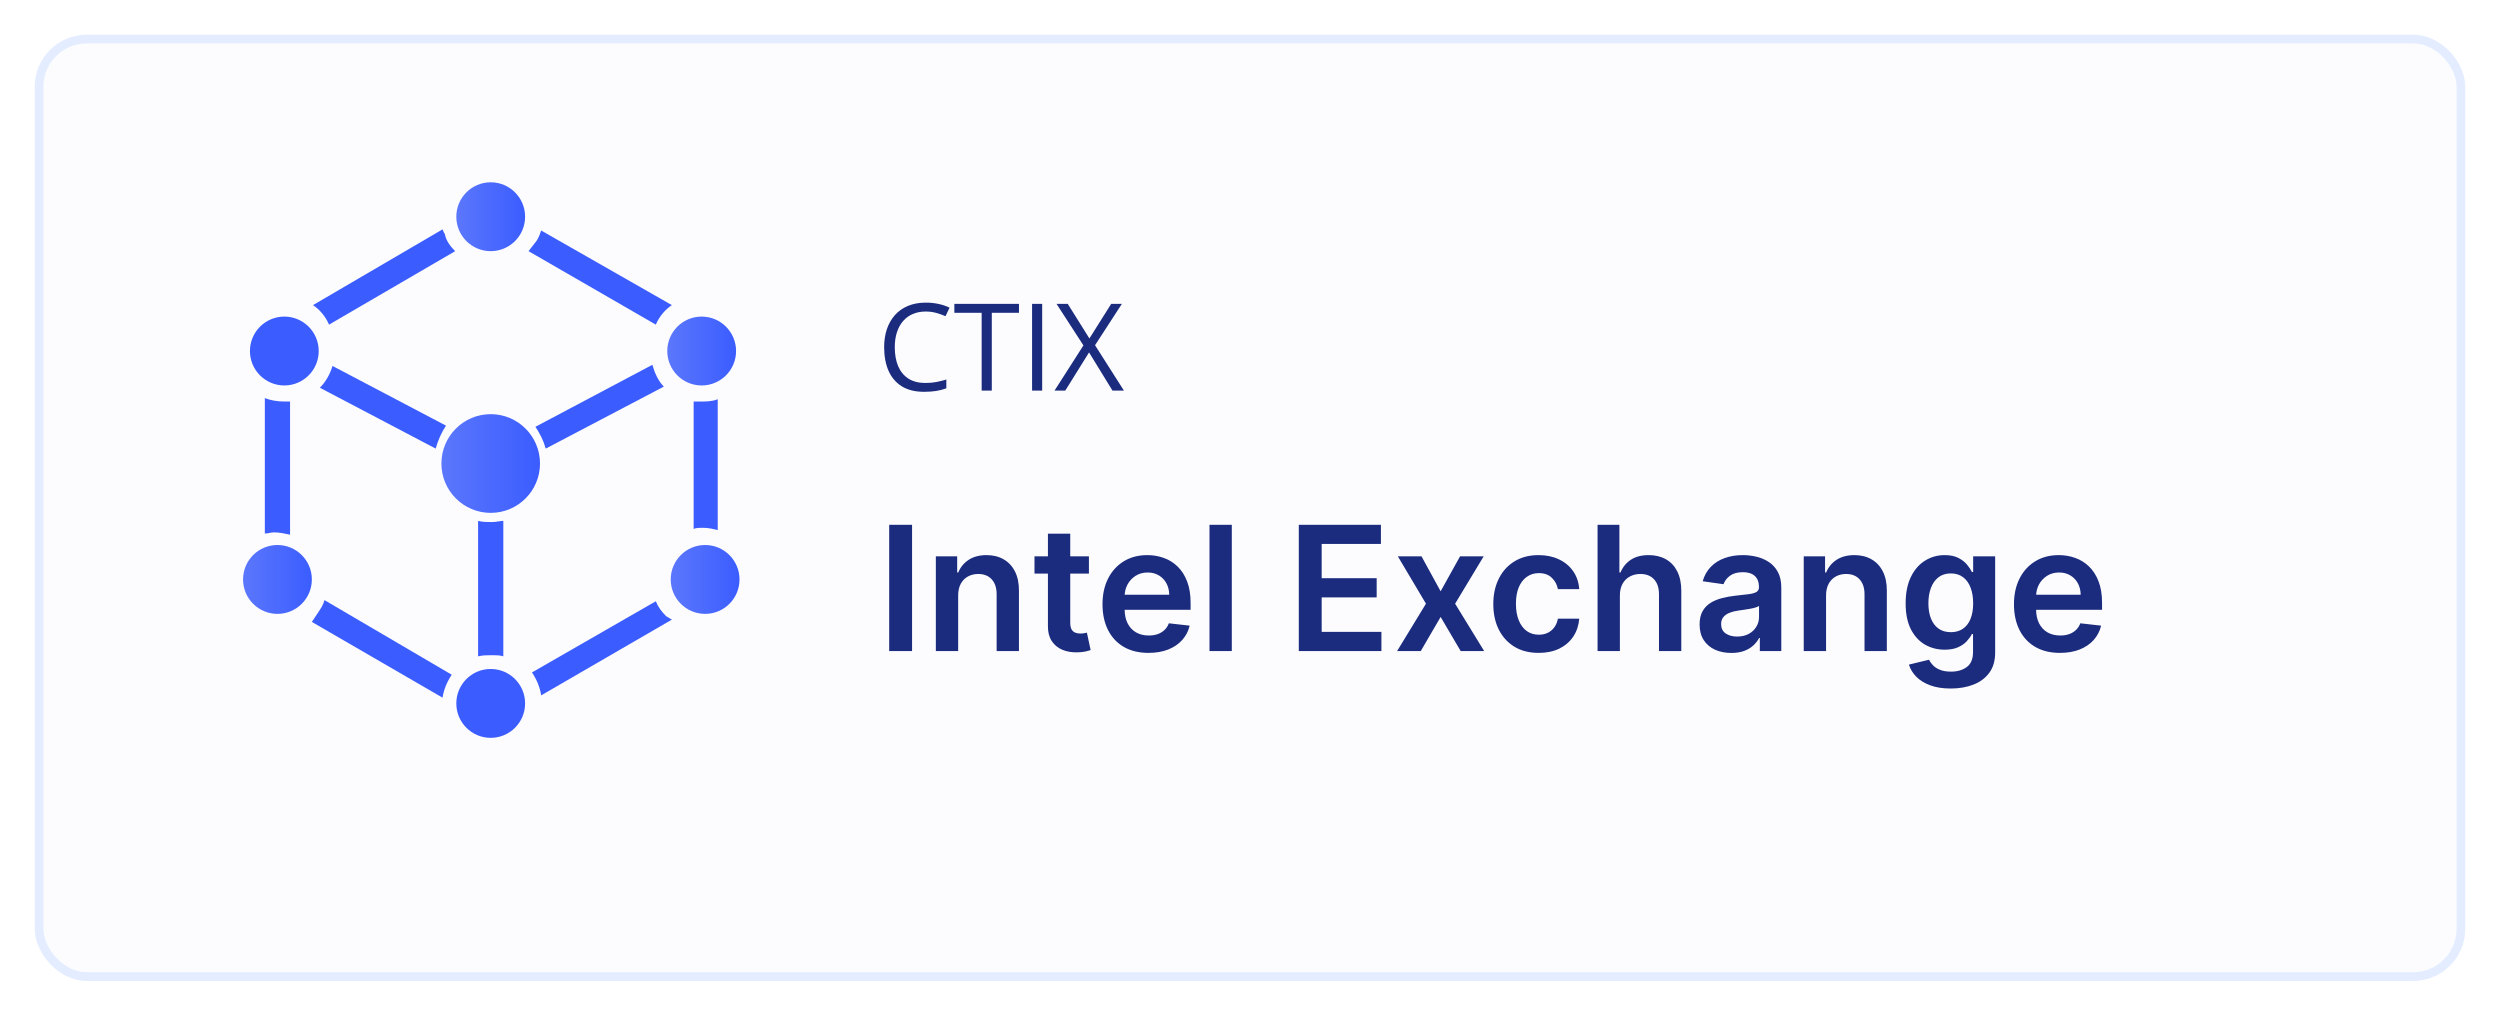 <svg width="288" height="117" viewBox="0 0 288 117" fill="none" xmlns="http://www.w3.org/2000/svg">
<g filter="url(#filter0_d_171_58)">
<rect x="4" width="280" height="109" rx="6" fill="#FCFCFF"/>
<rect x="4.5" y="0.5" width="279" height="108" rx="5.5" stroke="#E3EDFF"/>
</g>
<path d="M105.07 60.455V75H102.435V60.455H105.07ZM110.38 68.608V75H107.809V64.091H110.267V65.945H110.395C110.645 65.334 111.046 64.849 111.595 64.489C112.149 64.129 112.833 63.949 113.647 63.949C114.4 63.949 115.056 64.11 115.615 64.432C116.178 64.754 116.614 65.22 116.922 65.831C117.234 66.442 117.388 67.183 117.383 68.054V75H114.812V68.452C114.812 67.722 114.623 67.152 114.244 66.74C113.87 66.328 113.351 66.122 112.689 66.122C112.239 66.122 111.839 66.222 111.488 66.421C111.143 66.615 110.87 66.896 110.672 67.266C110.477 67.635 110.38 68.082 110.38 68.608ZM125.444 64.091V66.079H119.173V64.091H125.444ZM120.721 61.477H123.292V71.719C123.292 72.064 123.344 72.329 123.449 72.514C123.557 72.694 123.699 72.817 123.875 72.883C124.05 72.95 124.244 72.983 124.457 72.983C124.618 72.983 124.765 72.971 124.897 72.947C125.035 72.924 125.139 72.903 125.21 72.883L125.643 74.894C125.506 74.941 125.309 74.993 125.054 75.05C124.803 75.106 124.495 75.14 124.13 75.149C123.486 75.168 122.906 75.071 122.39 74.858C121.874 74.64 121.465 74.304 121.162 73.849C120.863 73.395 120.717 72.827 120.721 72.145V61.477ZM132.307 75.213C131.213 75.213 130.268 74.986 129.473 74.531C128.682 74.072 128.074 73.423 127.648 72.585C127.222 71.742 127.009 70.751 127.009 69.609C127.009 68.487 127.222 67.502 127.648 66.655C128.079 65.803 128.68 65.14 129.452 64.666C130.223 64.188 131.13 63.949 132.172 63.949C132.844 63.949 133.479 64.058 134.075 64.276C134.677 64.489 135.207 64.82 135.666 65.27C136.13 65.72 136.495 66.293 136.76 66.989C137.025 67.68 137.158 68.504 137.158 69.46V70.249H128.216V68.516H134.693C134.688 68.023 134.582 67.585 134.374 67.202C134.165 66.813 133.874 66.508 133.5 66.285C133.131 66.063 132.7 65.952 132.207 65.952C131.682 65.952 131.22 66.079 130.822 66.335C130.425 66.586 130.115 66.918 129.892 67.329C129.674 67.737 129.563 68.184 129.558 68.672V70.185C129.558 70.819 129.674 71.364 129.906 71.818C130.138 72.268 130.463 72.614 130.879 72.855C131.296 73.092 131.784 73.21 132.342 73.21C132.716 73.21 133.055 73.158 133.358 73.054C133.661 72.945 133.924 72.787 134.146 72.578C134.369 72.37 134.537 72.112 134.651 71.804L137.051 72.074C136.9 72.708 136.611 73.262 136.185 73.736C135.763 74.204 135.223 74.569 134.565 74.829C133.907 75.085 133.154 75.213 132.307 75.213ZM141.904 60.455V75H139.333V60.455H141.904ZM149.622 75V60.455H159.082V62.663H152.257V66.612H158.592V68.821H152.257V72.791H159.139V75H149.622ZM163.759 64.091L165.961 68.118L168.198 64.091H170.918L167.63 69.546L170.975 75H168.269L165.961 71.072L163.674 75H160.947L164.271 69.546L161.032 64.091H163.759ZM177.255 75.213C176.166 75.213 175.231 74.974 174.45 74.496C173.673 74.017 173.074 73.357 172.653 72.514C172.236 71.667 172.028 70.691 172.028 69.588C172.028 68.48 172.241 67.502 172.667 66.655C173.093 65.803 173.695 65.14 174.471 64.666C175.252 64.188 176.176 63.949 177.241 63.949C178.127 63.949 178.91 64.112 179.592 64.439C180.279 64.761 180.825 65.218 181.233 65.81C181.64 66.397 181.872 67.083 181.929 67.869H179.471C179.372 67.344 179.135 66.906 178.761 66.555C178.392 66.2 177.897 66.023 177.277 66.023C176.751 66.023 176.289 66.165 175.892 66.449C175.494 66.728 175.184 67.131 174.961 67.656C174.743 68.182 174.635 68.812 174.635 69.546C174.635 70.289 174.743 70.928 174.961 71.463C175.179 71.993 175.484 72.403 175.877 72.692C176.275 72.976 176.742 73.118 177.277 73.118C177.655 73.118 177.994 73.047 178.292 72.905C178.595 72.758 178.849 72.547 179.052 72.273C179.256 71.998 179.395 71.664 179.471 71.271H181.929C181.867 72.043 181.64 72.727 181.247 73.324C180.854 73.916 180.319 74.38 179.642 74.716C178.965 75.047 178.169 75.213 177.255 75.213ZM186.611 68.608V75H184.04V60.455H186.554V65.945H186.682C186.938 65.329 187.333 64.844 187.868 64.489C188.408 64.129 189.094 63.949 189.928 63.949C190.685 63.949 191.346 64.108 191.909 64.425C192.473 64.742 192.908 65.206 193.216 65.817C193.528 66.428 193.685 67.173 193.685 68.054V75H191.114V68.452C191.114 67.718 190.924 67.147 190.545 66.74C190.171 66.328 189.646 66.122 188.969 66.122C188.514 66.122 188.107 66.222 187.747 66.421C187.392 66.615 187.113 66.896 186.909 67.266C186.71 67.635 186.611 68.082 186.611 68.608ZM199.445 75.22C198.753 75.22 198.131 75.097 197.577 74.851C197.027 74.6 196.592 74.231 196.27 73.743C195.953 73.255 195.794 72.654 195.794 71.939C195.794 71.323 195.908 70.814 196.135 70.412C196.362 70.01 196.672 69.688 197.065 69.446C197.458 69.204 197.901 69.022 198.393 68.899C198.891 68.771 199.404 68.679 199.935 68.622C200.574 68.556 201.092 68.497 201.49 68.445C201.888 68.388 202.177 68.303 202.357 68.189C202.541 68.07 202.634 67.888 202.634 67.642V67.599C202.634 67.064 202.475 66.65 202.158 66.356C201.84 66.063 201.384 65.916 200.787 65.916C200.157 65.916 199.658 66.053 199.288 66.328C198.924 66.603 198.678 66.927 198.55 67.301L196.149 66.96C196.339 66.297 196.651 65.743 197.087 65.298C197.522 64.849 198.055 64.512 198.685 64.29C199.314 64.062 200.01 63.949 200.773 63.949C201.298 63.949 201.821 64.01 202.342 64.133C202.863 64.257 203.339 64.46 203.77 64.744C204.201 65.024 204.546 65.405 204.807 65.888C205.072 66.371 205.205 66.974 205.205 67.699V75H202.733V73.501H202.648C202.491 73.805 202.271 74.088 201.987 74.354C201.708 74.614 201.355 74.825 200.929 74.986C200.508 75.142 200.013 75.22 199.445 75.22ZM200.112 73.331C200.628 73.331 201.076 73.229 201.455 73.026C201.833 72.817 202.125 72.543 202.328 72.202C202.536 71.861 202.641 71.489 202.641 71.087V69.801C202.56 69.867 202.423 69.929 202.229 69.986C202.039 70.043 201.826 70.092 201.589 70.135C201.353 70.178 201.118 70.215 200.886 70.249C200.654 70.282 200.453 70.31 200.283 70.334C199.899 70.386 199.556 70.471 199.253 70.59C198.95 70.708 198.711 70.874 198.536 71.087C198.36 71.295 198.273 71.565 198.273 71.896C198.273 72.37 198.446 72.727 198.791 72.969C199.137 73.21 199.577 73.331 200.112 73.331ZM210.361 68.608V75H207.79V64.091H210.247V65.945H210.375C210.626 65.334 211.026 64.849 211.575 64.489C212.129 64.129 212.813 63.949 213.628 63.949C214.381 63.949 215.036 64.11 215.595 64.432C216.159 64.754 216.594 65.22 216.902 65.831C217.214 66.442 217.368 67.183 217.364 68.054V75H214.793V68.452C214.793 67.722 214.603 67.152 214.224 66.74C213.85 66.328 213.332 66.122 212.669 66.122C212.219 66.122 211.819 66.222 211.469 66.421C211.123 66.615 210.851 66.896 210.652 67.266C210.458 67.635 210.361 68.082 210.361 68.608ZM224.722 79.318C223.798 79.318 223.005 79.193 222.342 78.942C221.679 78.695 221.147 78.364 220.744 77.947C220.342 77.531 220.062 77.069 219.906 76.562L222.222 76.001C222.326 76.215 222.477 76.425 222.676 76.633C222.875 76.847 223.143 77.022 223.479 77.159C223.82 77.301 224.248 77.372 224.764 77.372C225.493 77.372 226.097 77.195 226.575 76.84C227.054 76.489 227.293 75.912 227.293 75.106V73.04H227.165C227.032 73.305 226.838 73.577 226.582 73.856C226.331 74.136 225.998 74.37 225.581 74.56C225.169 74.749 224.651 74.844 224.026 74.844C223.188 74.844 222.428 74.647 221.746 74.254C221.069 73.856 220.529 73.265 220.126 72.479C219.729 71.688 219.53 70.698 219.53 69.51C219.53 68.312 219.729 67.301 220.126 66.477C220.529 65.649 221.071 65.021 221.753 64.595C222.435 64.164 223.195 63.949 224.033 63.949C224.672 63.949 225.197 64.058 225.609 64.276C226.026 64.489 226.357 64.747 226.604 65.05C226.85 65.348 227.037 65.63 227.165 65.895H227.307V64.091H229.842V75.178C229.842 76.11 229.62 76.882 229.175 77.493C228.73 78.104 228.121 78.561 227.349 78.864C226.578 79.167 225.702 79.318 224.722 79.318ZM224.743 72.827C225.287 72.827 225.751 72.694 226.135 72.429C226.518 72.164 226.81 71.783 227.009 71.285C227.207 70.788 227.307 70.192 227.307 69.496C227.307 68.809 227.207 68.208 227.009 67.692C226.814 67.176 226.526 66.776 226.142 66.492C225.763 66.203 225.297 66.058 224.743 66.058C224.17 66.058 223.692 66.207 223.308 66.506C222.925 66.804 222.636 67.213 222.442 67.734C222.248 68.251 222.151 68.838 222.151 69.496C222.151 70.163 222.248 70.748 222.442 71.25C222.641 71.747 222.932 72.135 223.315 72.415C223.704 72.689 224.179 72.827 224.743 72.827ZM237.307 75.213C236.213 75.213 235.268 74.986 234.473 74.531C233.682 74.072 233.074 73.423 232.648 72.585C232.222 71.742 232.009 70.751 232.009 69.609C232.009 68.487 232.222 67.502 232.648 66.655C233.079 65.803 233.68 65.14 234.452 64.666C235.223 64.188 236.13 63.949 237.172 63.949C237.844 63.949 238.479 64.058 239.075 64.276C239.677 64.489 240.207 64.82 240.666 65.27C241.13 65.72 241.495 66.293 241.76 66.989C242.025 67.68 242.158 68.504 242.158 69.46V70.249H233.216V68.516H239.693C239.688 68.023 239.582 67.585 239.374 67.202C239.165 66.813 238.874 66.508 238.5 66.285C238.131 66.063 237.7 65.952 237.207 65.952C236.682 65.952 236.22 66.079 235.822 66.335C235.425 66.586 235.115 66.918 234.892 67.329C234.674 67.737 234.563 68.184 234.558 68.672V70.185C234.558 70.819 234.674 71.364 234.906 71.818C235.138 72.268 235.463 72.614 235.879 72.855C236.296 73.092 236.784 73.21 237.342 73.21C237.716 73.21 238.055 73.158 238.358 73.054C238.661 72.945 238.924 72.787 239.146 72.578C239.369 72.37 239.537 72.112 239.651 71.804L242.051 72.074C241.9 72.708 241.611 73.262 241.185 73.736C240.763 74.204 240.223 74.569 239.565 74.829C238.907 75.085 238.154 75.213 237.307 75.213Z" fill="#1B2C7E"/>
<path d="M106.64 35.888C106.088 35.888 105.591 35.983 105.149 36.175C104.712 36.362 104.338 36.635 104.028 36.995C103.723 37.351 103.488 37.781 103.324 38.287C103.16 38.793 103.078 39.363 103.078 39.996C103.078 40.835 103.208 41.564 103.468 42.184C103.732 42.799 104.124 43.275 104.644 43.612C105.168 43.95 105.822 44.118 106.605 44.118C107.052 44.118 107.471 44.082 107.863 44.009C108.26 43.931 108.645 43.836 109.019 43.722V44.733C108.654 44.87 108.271 44.97 107.87 45.034C107.469 45.102 106.993 45.137 106.441 45.137C105.425 45.137 104.575 44.927 103.892 44.508C103.213 44.084 102.702 43.487 102.36 42.717C102.023 41.947 101.854 41.037 101.854 39.989C101.854 39.233 101.959 38.542 102.169 37.918C102.383 37.289 102.693 36.747 103.099 36.291C103.509 35.835 104.01 35.484 104.603 35.238C105.2 34.988 105.883 34.862 106.653 34.862C107.159 34.862 107.647 34.912 108.116 35.013C108.586 35.113 109.009 35.257 109.388 35.443L108.923 36.428C108.604 36.282 108.253 36.157 107.87 36.052C107.492 35.942 107.082 35.888 106.64 35.888ZM114.255 45H113.086V36.031H109.941V35.006H117.386V36.031H114.255V45ZM118.896 45V35.006H120.059V45H118.896ZM129.479 45H128.159L125.459 40.598L122.718 45H121.48L124.81 39.791L121.713 35.006H123.005L125.5 38.991L128.009 35.006H129.239L126.149 39.77L129.479 45Z" fill="#1B2C7E"/>
<g clip-path="url(#clip0_171_58)">
<path d="M62.87 51.678L76.474 44.537C75.814 43.876 75.418 42.95 75.153 42.025L61.681 49.165C62.209 49.959 62.606 50.752 62.87 51.678Z" fill="#3B5DFF"/>
<path d="M51.378 49.033L38.302 42.157C38.038 43.083 37.51 44.008 36.849 44.669L50.19 51.678C50.454 50.752 50.85 49.827 51.378 49.033Z" fill="#3B5DFF"/>
<path d="M56.662 60.141C56.133 60.141 55.605 60.141 55.077 60.008V75.612C55.605 75.48 56.133 75.48 56.662 75.48C57.19 75.48 57.586 75.48 57.983 75.612V60.008C57.586 60.008 57.19 60.141 56.662 60.141Z" fill="#3B5DFF"/>
<path d="M80.965 60.802C81.625 60.802 82.154 60.934 82.682 61.066V45.992C82.022 46.256 81.361 46.256 80.701 46.256C80.436 46.256 80.172 46.256 79.908 46.256V60.934C80.172 60.802 80.569 60.802 80.965 60.802Z" fill="#3B5DFF"/>
<path d="M76.738 70.984C76.21 70.455 75.814 69.926 75.55 69.265L61.285 77.463C61.813 78.256 62.209 79.182 62.341 80.108L77.399 71.38L76.738 70.984Z" fill="#3B5DFF"/>
<path d="M36.717 70.455L35.925 71.645L50.982 80.372C51.114 79.447 51.511 78.521 52.039 77.728L37.378 69.132C37.246 69.661 36.981 70.058 36.717 70.455Z" fill="#3B5DFF"/>
<path d="M32.755 46.256C31.962 46.256 31.17 46.124 30.509 45.859V61.462C30.906 61.462 31.17 61.33 31.566 61.33C32.227 61.33 32.755 61.462 33.415 61.595V46.256C33.151 46.256 33.019 46.256 32.755 46.256Z" fill="#3B5DFF"/>
<path d="M52.435 28.934C51.907 28.405 51.378 27.744 51.246 26.95C51.114 26.818 51.114 26.686 50.982 26.422L36.057 35.149C36.849 35.678 37.51 36.471 37.906 37.397L52.435 28.934C52.435 29.066 52.435 29.066 52.435 28.934Z" fill="#3B5DFF"/>
<path d="M62.341 26.554C62.209 26.95 62.077 27.347 61.813 27.744L60.888 28.934L75.549 37.397C75.946 36.471 76.606 35.678 77.399 35.149L62.341 26.554Z" fill="#3B5DFF"/>
<path d="M80.833 44.405C83.021 44.405 84.795 42.629 84.795 40.438C84.795 38.247 83.021 36.471 80.833 36.471C78.644 36.471 76.87 38.247 76.87 40.438C76.87 42.629 78.644 44.405 80.833 44.405Z" fill="url(#paint0_linear_171_58)"/>
<path d="M56.529 28.934C58.718 28.934 60.492 27.158 60.492 24.967C60.492 22.776 58.718 21 56.529 21C54.341 21 52.567 22.776 52.567 24.967C52.567 27.158 54.341 28.934 56.529 28.934Z" fill="url(#paint1_linear_171_58)"/>
<path d="M56.529 85C58.718 85 60.492 83.224 60.492 81.033C60.492 78.842 58.718 77.066 56.529 77.066C54.341 77.066 52.567 78.842 52.567 81.033C52.567 83.224 54.341 85 56.529 85Z" fill="#3B5DFF"/>
<path d="M81.229 70.719C83.418 70.719 85.192 68.943 85.192 66.752C85.192 64.561 83.418 62.785 81.229 62.785C79.041 62.785 77.267 64.561 77.267 66.752C77.267 68.943 79.041 70.719 81.229 70.719Z" fill="url(#paint2_linear_171_58)"/>
<path d="M31.962 70.719C34.151 70.719 35.925 68.943 35.925 66.752C35.925 64.561 34.151 62.785 31.962 62.785C29.774 62.785 28 64.561 28 66.752C28 68.943 29.774 70.719 31.962 70.719Z" fill="url(#paint3_linear_171_58)"/>
<path d="M32.755 44.405C34.943 44.405 36.717 42.629 36.717 40.438C36.717 38.247 34.943 36.471 32.755 36.471C30.567 36.471 28.793 38.247 28.793 40.438C28.793 42.629 30.567 44.405 32.755 44.405Z" fill="#3B5DFF"/>
<path d="M56.53 59.083C59.667 59.083 62.209 56.537 62.209 53.397C62.209 50.257 59.667 47.711 56.53 47.711C53.393 47.711 50.85 50.257 50.85 53.397C50.85 56.537 53.393 59.083 56.53 59.083Z" fill="url(#paint4_linear_171_58)"/>
</g>
<defs>
<filter id="filter0_d_171_58" x="0" y="0" width="288" height="117" filterUnits="userSpaceOnUse" color-interpolation-filters="sRGB">
<feFlood flood-opacity="0" result="BackgroundImageFix"/>
<feColorMatrix in="SourceAlpha" type="matrix" values="0 0 0 0 0 0 0 0 0 0 0 0 0 0 0 0 0 0 127 0" result="hardAlpha"/>
<feOffset dy="4"/>
<feGaussianBlur stdDeviation="2"/>
<feComposite in2="hardAlpha" operator="out"/>
<feColorMatrix type="matrix" values="0 0 0 0 0.867 0 0 0 0 0.867 0 0 0 0 0.867 0 0 0 0.25 0"/>
<feBlend mode="normal" in2="BackgroundImageFix" result="effect1_dropShadow_171_58"/>
<feBlend mode="normal" in="SourceGraphic" in2="effect1_dropShadow_171_58" result="shape"/>
</filter>
<linearGradient id="paint0_linear_171_58" x1="76.87" y1="40.44" x2="84.795" y2="40.44" gradientUnits="userSpaceOnUse">
<stop stop-color="#5B77FC"/>
<stop offset="1" stop-color="#3B5DFF"/>
</linearGradient>
<linearGradient id="paint1_linear_171_58" x1="52.567" y1="24.969" x2="60.492" y2="24.969" gradientUnits="userSpaceOnUse">
<stop stop-color="#5B77FC"/>
<stop offset="1" stop-color="#3B5DFF"/>
</linearGradient>
<linearGradient id="paint2_linear_171_58" x1="77.267" y1="66.754" x2="85.192" y2="66.754" gradientUnits="userSpaceOnUse">
<stop stop-color="#5B77FC"/>
<stop offset="1" stop-color="#3B5DFF"/>
</linearGradient>
<linearGradient id="paint3_linear_171_58" x1="28" y1="66.754" x2="35.925" y2="66.754" gradientUnits="userSpaceOnUse">
<stop stop-color="#5B77FC"/>
<stop offset="1" stop-color="#3B5DFF"/>
</linearGradient>
<linearGradient id="paint4_linear_171_58" x1="50.85" y1="53.4" x2="62.209" y2="53.4" gradientUnits="userSpaceOnUse">
<stop stop-color="#5B77FC"/>
<stop offset="1" stop-color="#3B5DFF"/>
</linearGradient>
<clipPath id="clip0_171_58">
<rect width="57.191" height="64" fill="white" transform="translate(28 21)"/>
</clipPath>
</defs>
</svg>
